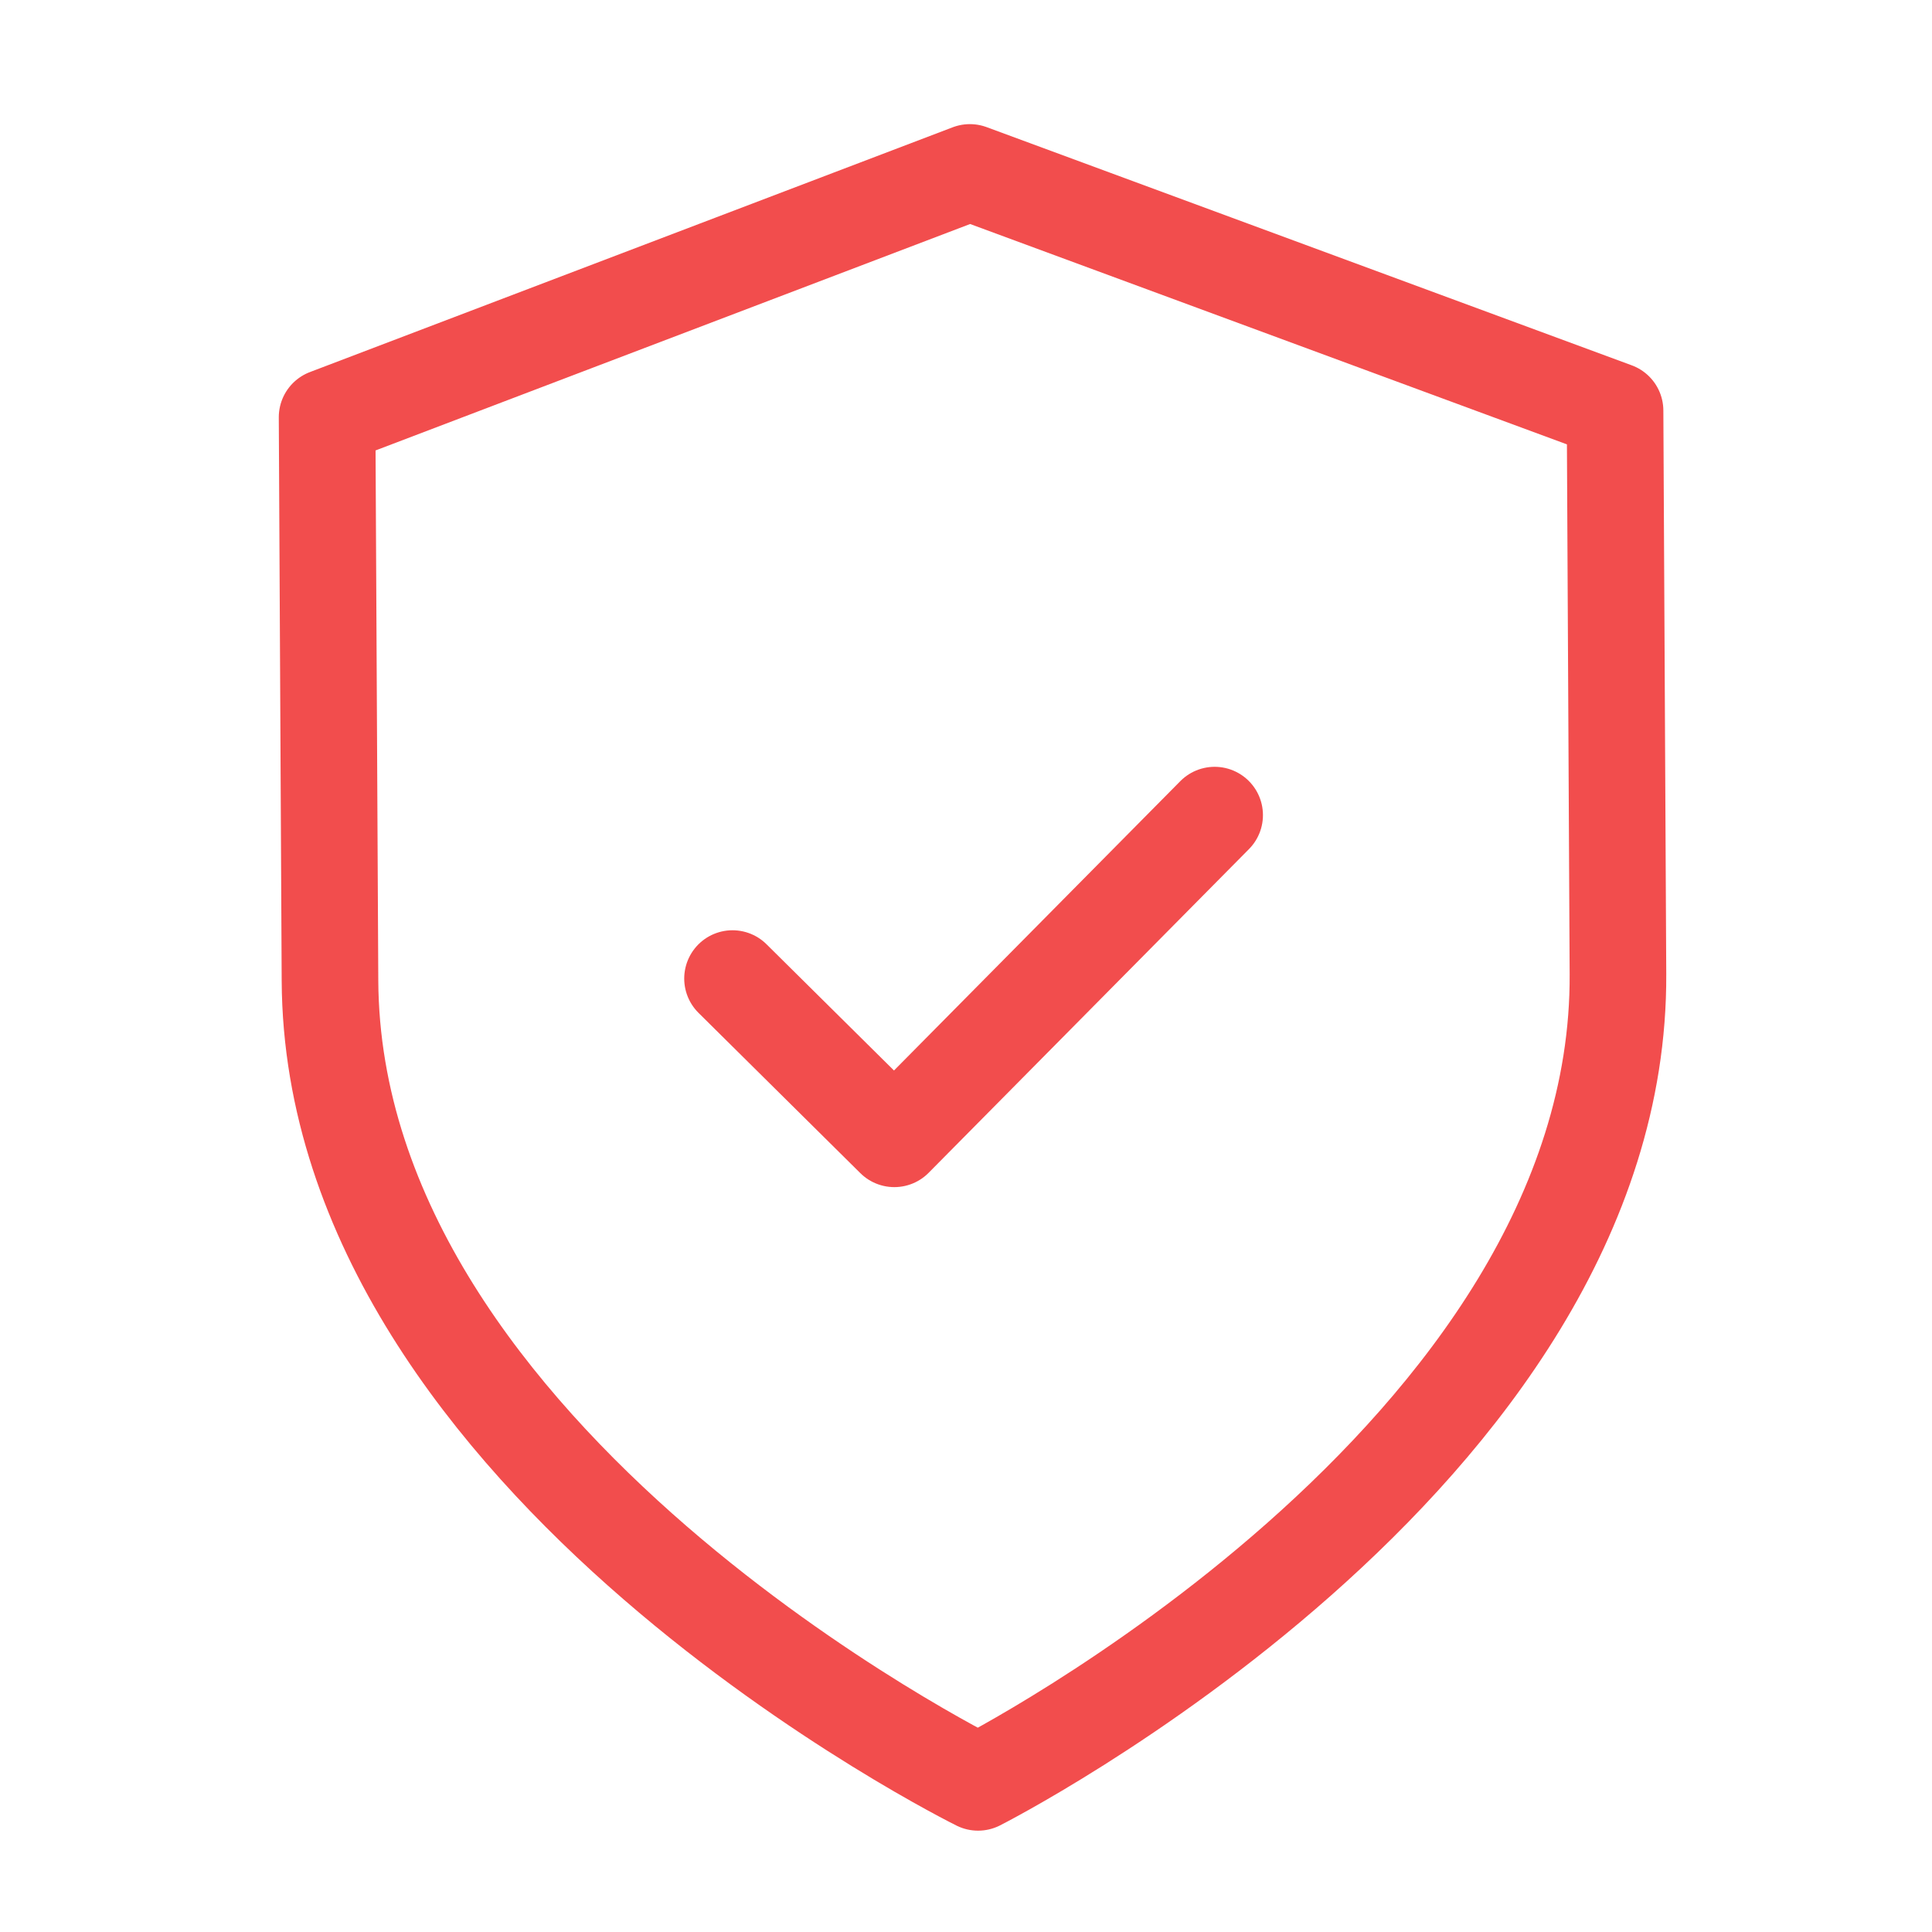 <svg width="20" height="20" viewBox="0 0 20 20" fill="none" xmlns="http://www.w3.org/2000/svg">
<path d="M10.125 18.451C10.125 18.451 16.775 15.084 16.749 10.084L16.719 4.251L10.04 1.785L3.386 4.319L3.416 10.153C3.442 15.152 10.125 18.451 10.125 18.451Z" stroke="#F24D4D" stroke-linecap="round" stroke-linejoin="round"/>
<path d="M7.583 10.13L9.258 11.789L12.574 8.438" stroke="#F24D4D" stroke-linecap="round" stroke-linejoin="round"/>
</svg>
